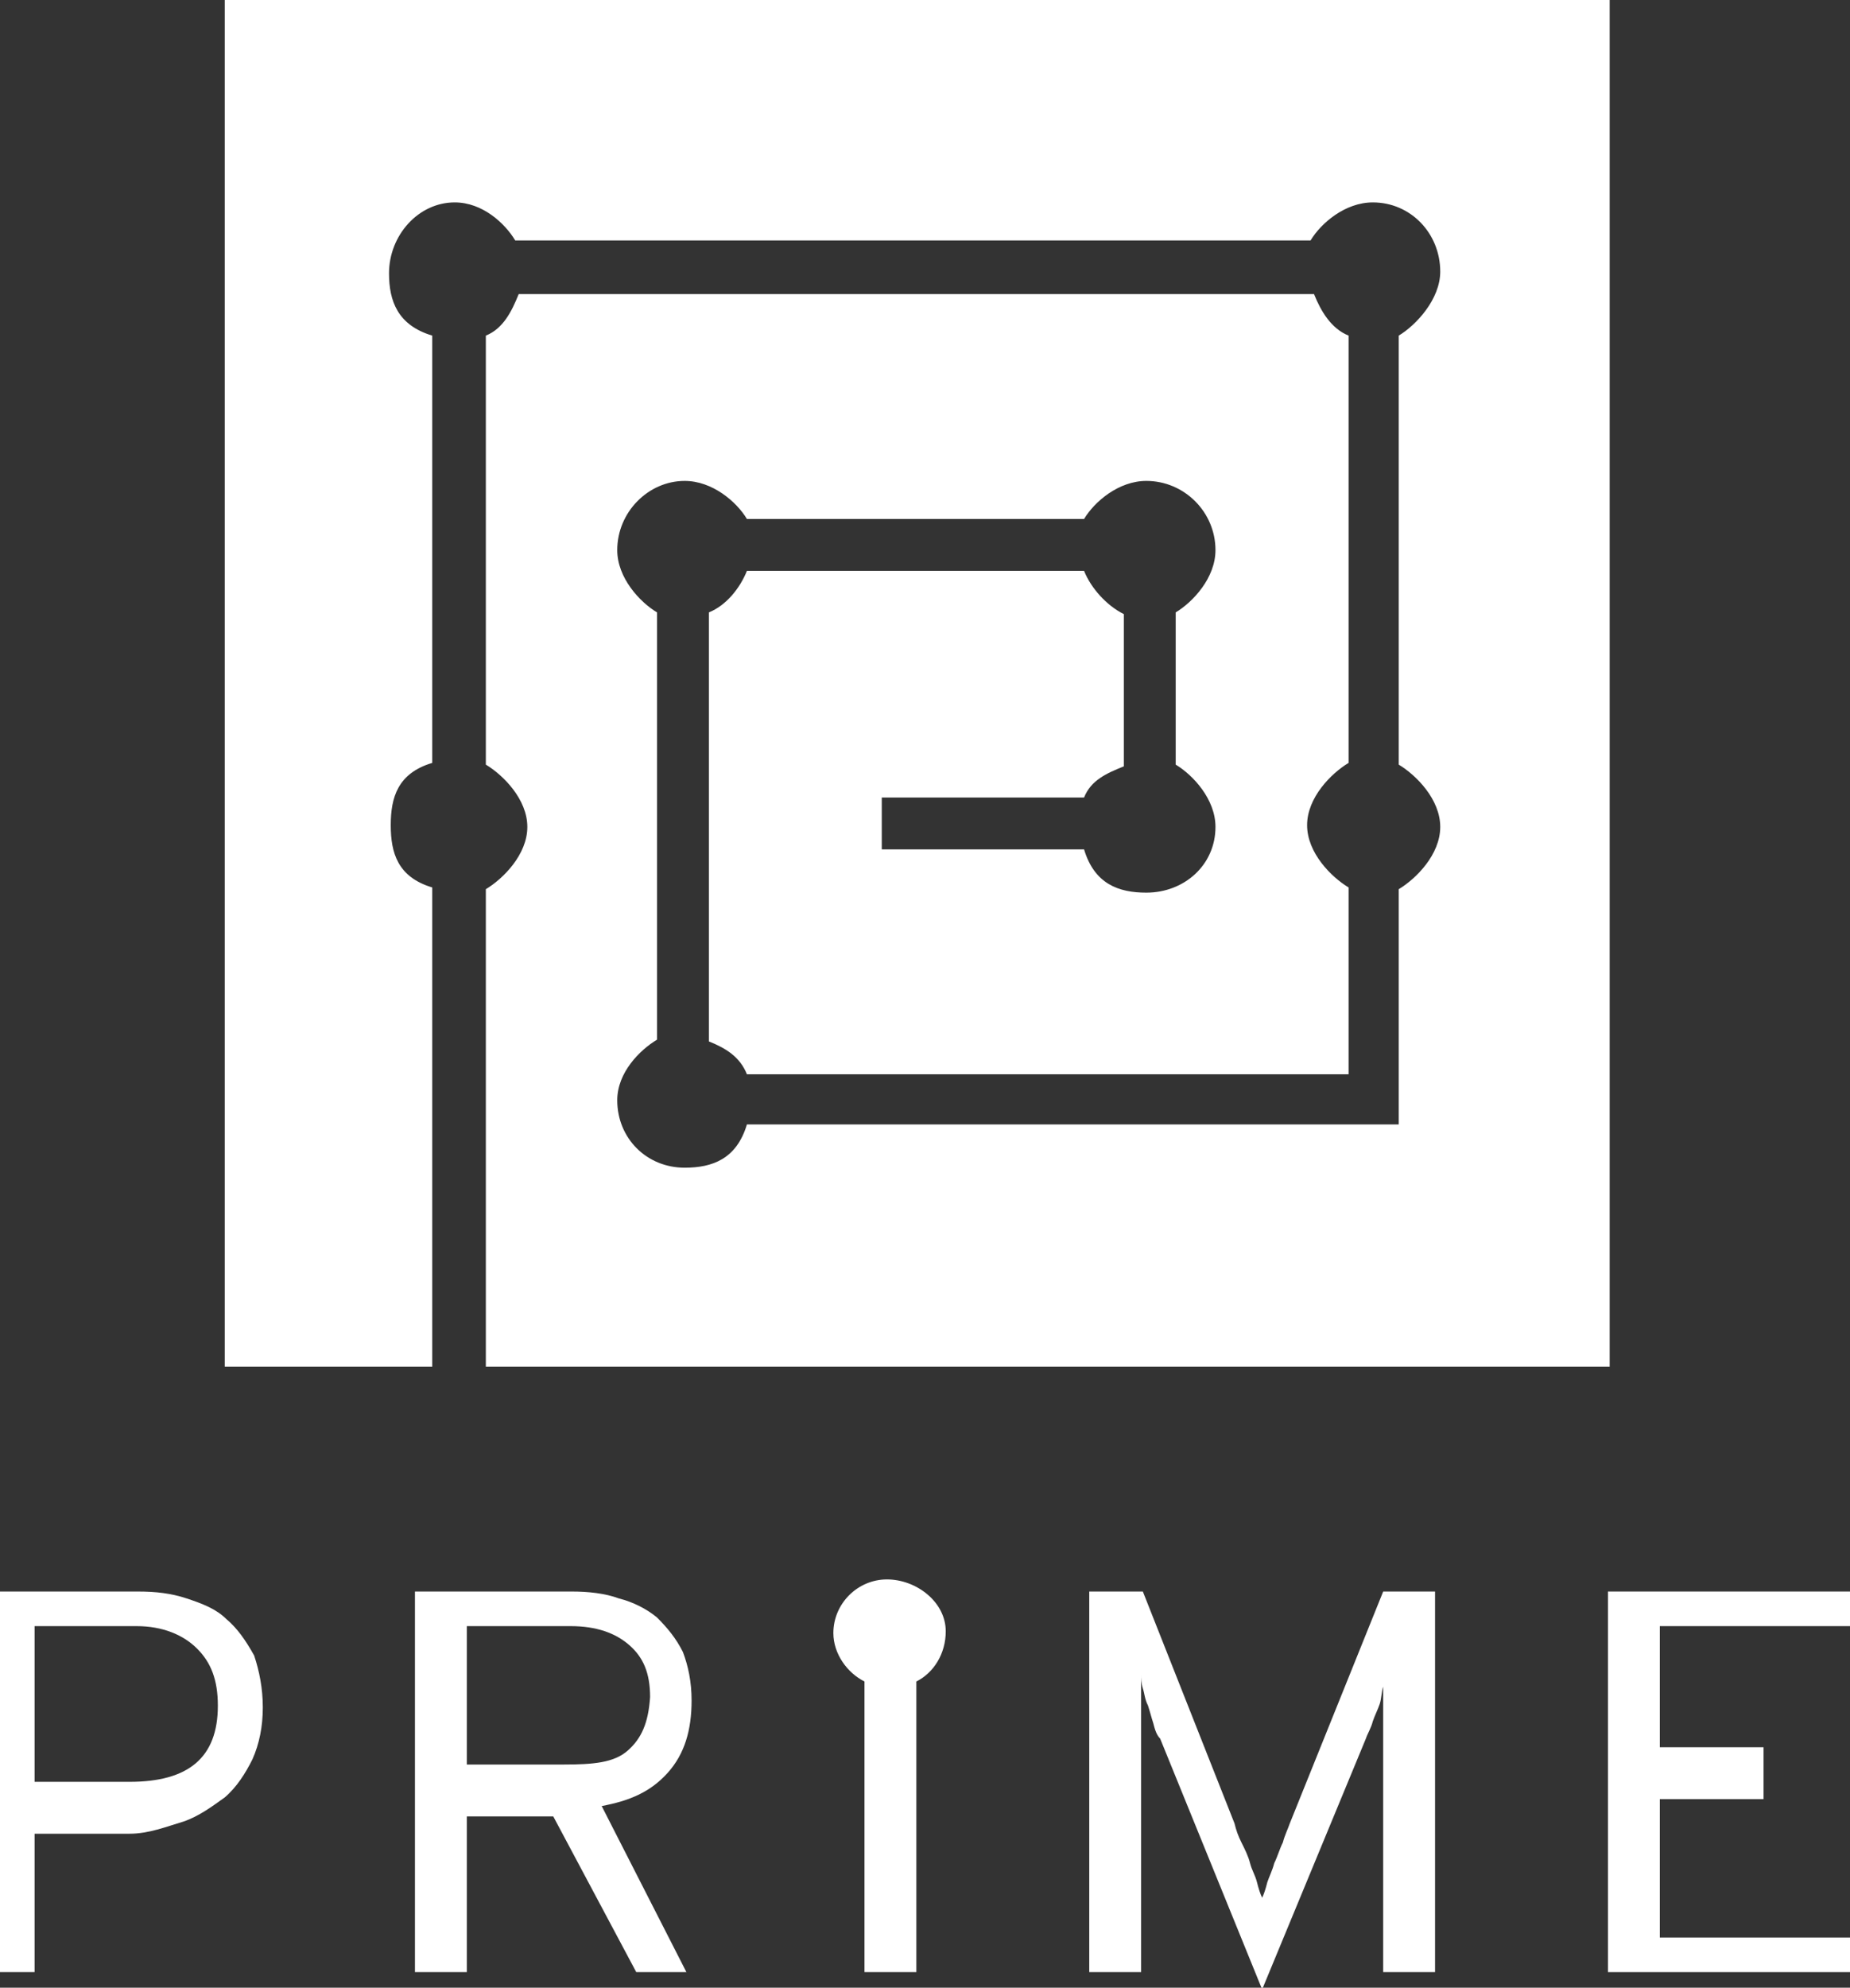 <?xml version="1.0" encoding="utf-8"?>
<!-- Generator: Adobe Illustrator 20.0.0, SVG Export Plug-In . SVG Version: 6.00 Build 0)  -->
<svg version="1.1" id="Layer_1" xmlns="http://www.w3.org/2000/svg" xmlns:xlink="http://www.w3.org/1999/xlink" x="0px" y="0px"
	 width="107px" height="114.9px" viewBox="0 0 107 114.9" style="enable-background:new 0 0 107 114.9;" xml:space="preserve">
<rect x="0" y="0" width="107" height="114.9" fill="#333333" stroke="none"/>
<style type="text/css">
	.st0{fill:#FFFFFF;}
</style>
<g>
	<path class="st0" d="M13,79h12V51.3c-2-0.6-2.4-2-2.4-3.6c0-1.6,0.4-3,2.4-3.6V19.4c-2-0.6-2.5-2-2.5-3.6c0-2.2,1.7-4.1,3.8-4.1
		c1.6,0,2.9,1.2,3.5,2.2h46c0.6-1,2-2.2,3.6-2.2c2.2,0,3.9,1.8,3.9,4c0,1.6-1.4,3.1-2.4,3.7v24.8c1,0.6,2.4,2,2.4,3.6
		c0,1.6-1.4,3-2.4,3.6V65H43.2c-0.6,2-2,2.5-3.6,2.5c-2.2,0-3.9-1.7-3.9-3.9c0-1.6,1.3-2.9,2.3-3.5V35.4c-1-0.6-2.3-2-2.3-3.6
		c0-2.2,1.8-4,3.9-4c1.6,0,3,1.2,3.6,2.2h19.5c0.6-1,2-2.2,3.6-2.2c2.2,0,4,1.8,4,4c0,1.6-1.3,3-2.3,3.6v8.8c1,0.6,2.3,2,2.3,3.6
		c0,2.2-1.8,3.8-4,3.8c-1.6,0-3-0.5-3.6-2.5H51v-3h11.7c0.4-1,1.3-1.4,2.3-1.8v-8.8C64,35,63.1,34,62.7,33H43.2
		c-0.4,1-1.2,2-2.2,2.4v24.8c1,0.4,1.8,0.9,2.2,1.9H78V51.3c-1-0.6-2.4-2-2.4-3.6c0-1.6,1.4-3,2.4-3.6V19.4C77,19,76.4,18,76,17h-46
		c-0.4,1-0.9,2-1.9,2.4v24.8c1,0.6,2.4,2,2.4,3.6c0,1.6-1.4,3-2.4,3.6V79h65V0H13V79z"/>
	<path class="st0" d="M13.1,93.6c-0.6-0.6-1.4-0.9-2.3-1.2C9.9,92.1,9,92,8,92H0v22h2v-8h5.5c1.1,0,2.1-0.4,3.1-0.7
		c0.9-0.3,1.7-0.9,2.4-1.4c0.7-0.6,1.2-1.4,1.6-2.2c0.4-0.9,0.6-1.9,0.6-3c0-1.1-0.2-2.1-0.5-3C14.2,94.8,13.7,94.1,13.1,93.6z
		 M7.5,103H2v-9h5.9c1.5,0,2.7,0.5,3.5,1.3c0.8,0.8,1.2,1.8,1.2,3.3C12.6,101.6,10.9,103,7.5,103z"/>
	<path class="st0" d="M38.6,102.5c1-1.1,1.4-2.5,1.4-4.2c0-1.1-0.2-2-0.5-2.8c-0.4-0.8-0.9-1.4-1.5-2c-0.6-0.5-1.4-0.9-2.2-1.1
		C35,92.1,34,92,33.1,92H24v22h3v-9h5l4.8,9h2.9l-4.9-9.6C36.4,104.1,37.6,103.6,38.6,102.5z M36.3,101.2c-0.8,0.7-2,0.8-3.7,0.8H27
		v-8h6c1.5,0,2.6,0.4,3.4,1.1c0.8,0.7,1.2,1.6,1.2,3C37.5,99.6,37.1,100.5,36.3,101.2z"/>
	<path class="st0" d="M74.6,105.4c-0.1,0.3-0.3,0.7-0.4,1.1c-0.2,0.4-0.3,0.8-0.5,1.2c-0.1,0.4-0.3,0.8-0.4,1.1
		c-0.1,0.4-0.2,0.7-0.3,0.9c-0.1-0.2-0.2-0.5-0.3-0.9c-0.1-0.4-0.3-0.7-0.4-1.1c-0.1-0.4-0.3-0.8-0.5-1.2c-0.2-0.4-0.3-0.7-0.4-1.1
		L66.1,92H63v22h3V99.2v-2.4c0,0.2,0,0.5,0.1,0.8c0.1,0.3,0.1,0.6,0.3,1c0.1,0.3,0.2,0.7,0.3,1c0.1,0.4,0.2,0.7,0.4,0.9l5.9,14.5
		l6-14.5c0.1-0.3,0.3-0.6,0.4-1c0.1-0.3,0.3-0.7,0.4-1c0.1-0.3,0.1-0.7,0.2-1C80,97.2,80,97,80,96.8v2.4V114h3V92h-3L74.6,105.4z"/>
	<polygon class="st0" points="96,112 96,104 102,104 102,101 96,101 96,94 107,94 107,92 93,92 93,114 107,114 107,112 	"/>
	<path class="st0" d="M51.3,91.3c-1.7,0-3.1,1.4-3.1,3.1c0,1.2,0.8,2.3,1.8,2.8V114h3V97.2c1-0.5,1.7-1.6,1.7-2.9
		C54.7,92.6,53,91.3,51.3,91.3z"/>
</g>
<g>
</g>
<g>
</g>
<g>
</g>
<g>
</g>
<g>
</g>
<g>
</g>
<g>
</g>
<g>
</g>
<g>
</g>
<g>
</g>
<g>
</g>
<g>
</g>
<g>
</g>
<g>
</g>
<g>
</g>
</svg>
